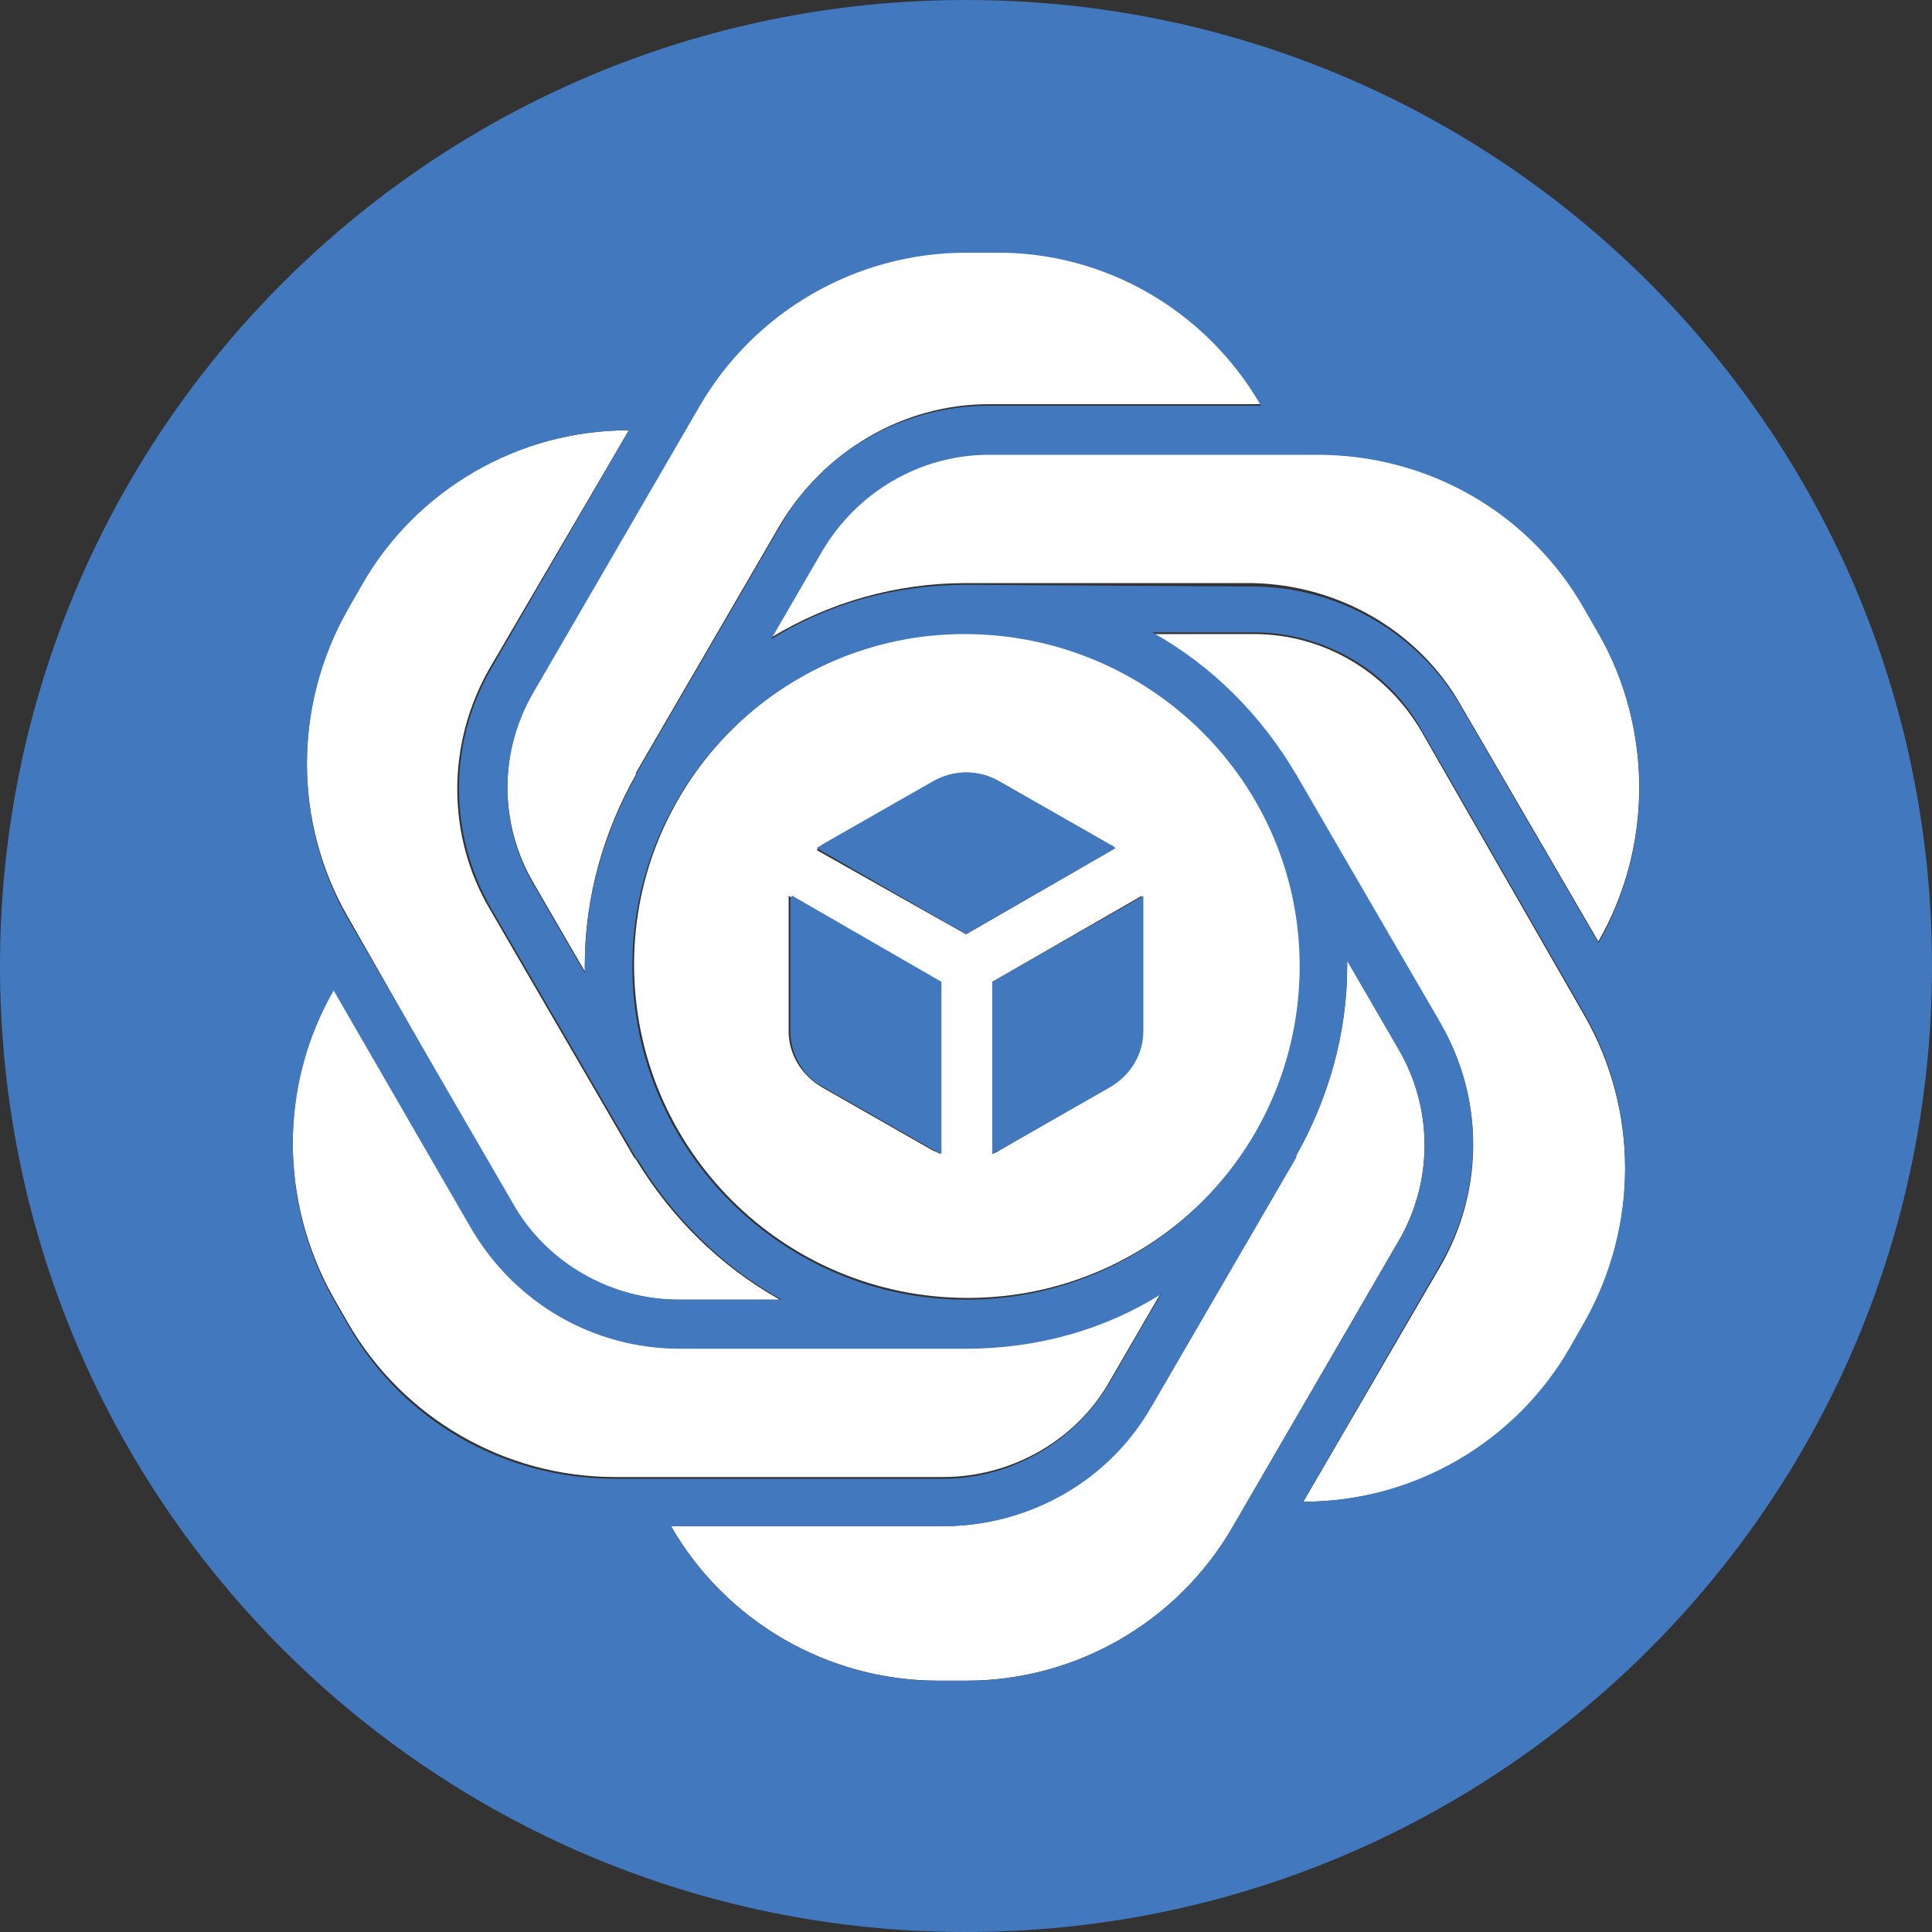 <?xml version="1.0" encoding="utf-8"?>
<!-- Generator: Adobe Illustrator 18.1.1, SVG Export Plug-In . SVG Version: 6.00 Build 0)  -->
<svg version="1.1" id="Layer_1" xmlns="http://www.w3.org/2000/svg" xmlns:xlink="http://www.w3.org/1999/xlink" x="0px" y="0px"
	 viewBox="100 0 1000 1000" enable-background="new 100 0 1000 1000" xml:space="preserve">
<rect x="100" y="0" width="1000" height="1000" fill="#333333" stroke="none"/>
<g>
	<path fill="#FFFFFF" d="M461.8,210l-85.5,147.3c-18.2,30.9-18.2,69.1,0,100l26.4,45.5c0-0.9,0-1.8,0-3.6c0-35.5,10-69.1,26.4-98.2
		c0,0,0,0,0-0.9l74.5-128.2c22.7-38.2,63.6-62.7,108.2-62.7h140.9l0,0c-28.2-49.1-80.9-80-138.2-80H600
		C542.7,130,490,160.9,461.8,210z"/>
	<path fill="#FFFFFF" d="M280,474.5l84.5,148.2c18.2,30.9,50.9,50,86.4,50l0,0h52.7c-30.9-17.3-56.4-42.7-74.5-72.7l-0.9-0.9
		l-74.5-128.2c-22.7-38.2-22.7-86.4,0-125.5l71.8-122.7l0,0c-57.3,0-110,30-138.2,80l-7.3,12.7C251.8,364.5,251.8,425.5,280,474.5z"
		/>
	<path fill="#FFFFFF" d="M600,327.3c-94.5,0-171.8,77.3-171.8,171.8c0,95.5,77.3,172.7,172.7,172.7s172.7-77.3,172.7-172.7
		C772.7,405.5,695.5,328.2,600,327.3L600,327.3L600,327.3z M586.4,597.3c-0.9-0.9-1.8-0.9-3.6-1.8l-57.3-32.7
		c-10.9-6.4-17.3-17.3-17.3-29.1v-66.4c0-0.9,0-2.7,0-3.6l77.3,44.5L586.4,597.3z M690.9,467.3v66.4c0,11.8-6.4,23.6-17.3,29.1
		l-56.4,32.7c-0.9,0.9-1.8,0.9-3.6,1.8v-89.1l77.3-44.5C690.9,464.5,690.9,465.5,690.9,467.3z M617.3,404.5l57.3,32.7
		c0.9,0.9,1.8,0.9,2.7,1.8L600,483.6L522.7,440c0.9-0.9,1.8-1.8,2.7-1.8l57.3-32.7C593.6,398.2,606.4,398.2,617.3,404.5z"/>
	<path fill="#FFFFFF" d="M856.4,365.5l70.9,121.8l0,0c28.2-49.1,28.2-110,0-160l-7.3-12.7c-28.2-49.1-80.9-80-138.2-80h-170
		c-35.5,0-69.1,19.1-86.4,50L499.1,330c30-18.2,64.5-28.2,100.9-28.2l0,0h148.2C792.7,302.7,834.5,326.4,856.4,365.5z"/>
	<path fill="#FFFFFF" d="M920,525.5l-84.5-147.3c-18.2-30.9-50.9-50-86.4-50h-52.7c30.9,17.3,56.4,42.7,74.5,73.6l0,0L845.5,530
		c22.7,38.2,22.7,86.4,0,125.5l-70.9,121.8l0,0c57.3,0,110-30,138.2-80l7.3-12.7C948.2,635.5,948.2,574.5,920,525.5z"/>
	<path fill="#FFFFFF" d="M738.2,790l85.5-147.3c18.2-30.9,18.2-69.1,0-100l-26.4-45.5c0,0.9,0,1.8,0,2.7c0,35.5-10,69.1-26.4,98.2
		c0,0,0,0,0,0.9l-74.5,128.2c-22.7,38.2-63.6,62.7-108.2,62.7H447.3l0,0c28.2,49.1,80.9,80,138.2,80H600
		C657.3,870,710,839.1,738.2,790z"/>
	<path fill="#FFFFFF" d="M280,684.5c28.2,49.1,80.9,80,138.2,80h170c35.5,0,69.1-19.1,86.4-50l26.4-45.5
		c-30,18.2-64.5,28.2-100.9,28.2l0,0H451.8l0,0c-44.5,0-86.4-23.6-108.2-62.7l-70.9-122.7c-28.2,49.1-28.2,110,0,160L280,684.5z"/>
	<path fill="#4178BE" d="M582.7,404.5l-57.3,32.7c-0.9,0.9-1.8,0.9-2.7,1.8l77.3,44.5l77.3-44.5c-0.9-0.9-1.8-1.8-2.7-1.8
		l-57.3-32.7C606.4,398.2,593.6,398.2,582.7,404.5z"/>
	<path fill="#4178BE" d="M613.6,597.3c0.9-0.9,1.8-0.9,3.6-1.8l57.3-32.7c10.9-6.4,17.3-17.3,17.3-29.1v-66.4c0-0.9,0-2.7,0-3.6
		l-78.2,44.5V597.3z"/>
	<path fill="#4178BE" d="M600,0C323.6,0,100,223.6,100,500s223.6,500,500,500s500-223.6,500-500S876.4,0,600,0z M600,302.7
		c-37.3,0-71.8,10-100.9,28.2l26.4-45.5c18.2-30.9,50.9-50,86.4-50h170c57.3,0,110,30,138.2,80l7.3,12.7c28.2,49.1,28.2,110,0,160
		l0,0l-70.9-121.8c-21.8-38.2-63.6-62.7-108.2-62.7L600,302.7L600,302.7z M772.7,500c0,95.5-77.3,172.7-172.7,172.7
		c-94.5,0-172.7-77.3-172.7-172.7c0-94.5,77.3-171.8,171.8-171.8l0,0l0,0C695.5,328.2,772.7,405.5,772.7,500z M752.7,210L752.7,210
		H611.8c-44.5,0-86.4,23.6-108.2,62.7l-74.5,128.2c0,0,0,0,0,0.9c-16.4,29.1-26.4,62.7-26.4,98.2c0,0.9,0,1.8,0,3.6l-26.4-45.5
		c-18.2-30.9-18.2-69.1,0-100l85.5-147.3c28.2-49.1,80.9-80,138.2-80h14.5C671.8,130,724.5,160.9,752.7,210z M287.3,302.7
		c28.2-49.1,80.9-80,138.2-80l0,0l-70.9,122.7c-22.7,39.1-22.7,86.4,0,125.5l74.5,128.2l0.9,0.9c18.2,30,43.6,55.5,74.5,72.7h-52.7
		l0,0c-35.5,0-69.1-19.1-86.4-50L280,475.5c-28.2-49.1-28.2-110,0-160L287.3,302.7z M272.7,512.7l70.9,122.7
		c22.7,39.1,63.6,62.7,108.2,62.7l0,0H600l0,0c37.3,0,71.8-10,100.9-28.2l-26.4,45.5c-18.2,30.9-50.9,50-86.4,50h-170
		c-57.3,0-110-30-138.2-80l-7.3-12.7C244.5,622.7,244.5,561.8,272.7,512.7z M447.3,790L447.3,790h140.9c44.5,0,86.4-23.6,108.2-62.7
		l74.5-128.2c0,0,0,0,0-0.9c16.4-29.1,26.4-62.7,26.4-98.2c0-0.9,0-1.8,0-2.7l26.4,45.5c18.2,30.9,18.2,69.1,0,100L738.2,790
		c-28.2,49.1-80.9,80-138.2,80h-14.5C528.2,870,475.5,839.1,447.3,790z M912.7,697.3c-28.2,49.1-80.9,80-138.2,80l0,0l70.9-122.7
		c22.7-39.1,22.7-86.4,0-125.5l-74.5-128.2l0,0c-18.2-30.9-43.6-56.4-74.5-73.6h52.7c35.5,0,69.1,19.1,86.4,50L920,524.5
		c28.2,49.1,28.2,110,0,160L912.7,697.3z"/>
	<path fill="#4178BE" d="M509.1,467.3v66.4c0,11.8,6.4,23.6,17.3,29.1l57.3,32.7c0.9,0.9,1.8,0.9,3.6,1.8v-89.1L510,463.6
		C509.1,464.5,509.1,465.5,509.1,467.3z"/>
</g>
</svg>
